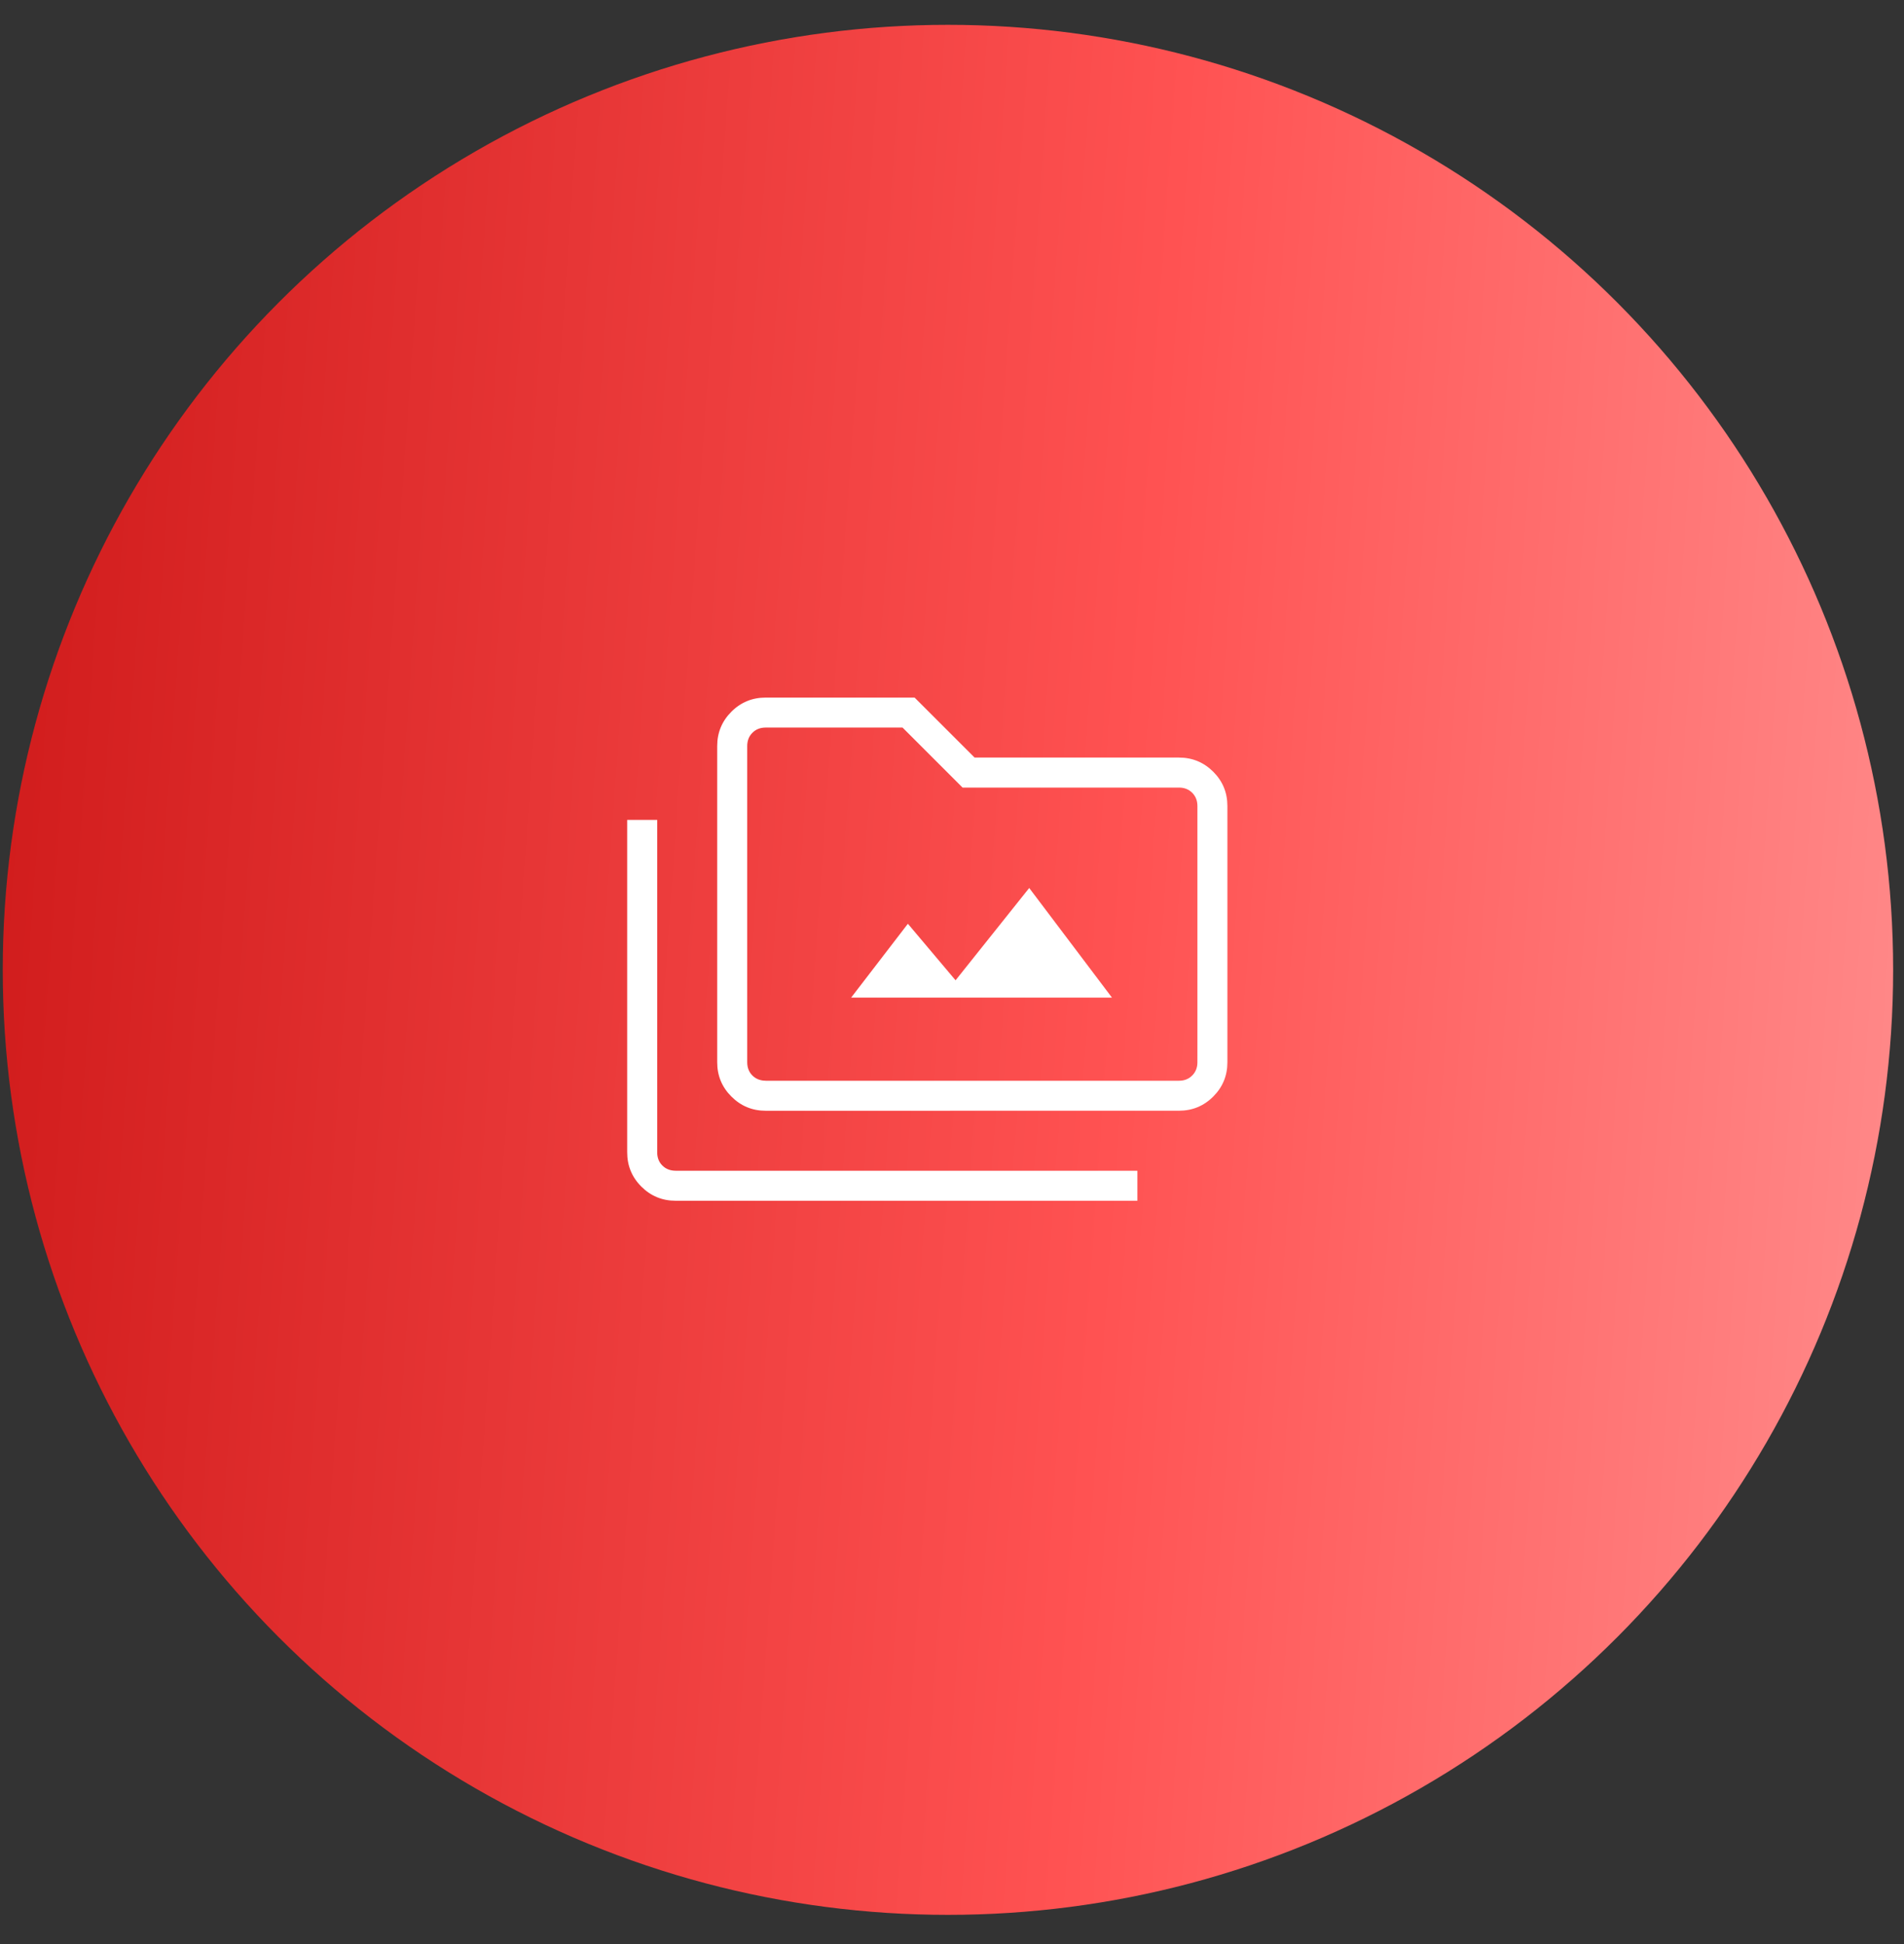 <svg width="47" height="48" viewBox="0 0 47 48" fill="none" xmlns="http://www.w3.org/2000/svg">
<rect x="0" y="0" width="47" height="48" fill="#333333" stroke="none"/>
<circle cx="23.4" cy="23.945" r="23.332" fill="url(#paint0_linear_343_19100)"/>
<path d="M21.01 24.631H27.449L25.406 21.924L23.588 24.203L22.411 22.807L21.01 24.631ZM16.678 29.646C16.347 29.646 16.065 29.53 15.831 29.296C15.598 29.063 15.482 28.781 15.482 28.449V20.243H16.223V28.449C16.223 28.583 16.265 28.692 16.351 28.777C16.436 28.862 16.545 28.904 16.678 28.905H28.076V29.646L16.678 29.646ZM18.901 27.424C18.57 27.424 18.288 27.307 18.054 27.073C17.821 26.84 17.704 26.558 17.704 26.227V18.419C17.704 18.088 17.821 17.806 18.054 17.572C18.287 17.339 18.569 17.223 18.901 17.223H22.577L24.058 18.704H29.102C29.433 18.704 29.715 18.821 29.949 19.054C30.182 19.287 30.298 19.569 30.298 19.901V26.227C30.298 26.558 30.182 26.84 29.949 27.073C29.716 27.307 29.433 27.423 29.102 27.423L18.901 27.424ZM18.901 26.683H29.102C29.235 26.683 29.344 26.64 29.429 26.554C29.515 26.468 29.558 26.359 29.558 26.227V19.901C29.558 19.768 29.515 19.659 29.429 19.573C29.344 19.488 29.235 19.445 29.102 19.445H23.761L22.279 17.963H18.901C18.768 17.963 18.659 18.006 18.573 18.092C18.488 18.177 18.445 18.286 18.445 18.419V26.227C18.445 26.36 18.488 26.469 18.573 26.554C18.659 26.639 18.768 26.682 18.901 26.682" fill="white"/>
<defs>
<linearGradient id="paint0_linear_343_19100" x1="-1.255" y1="10.724" x2="57.449" y2="14.893" gradientUnits="userSpaceOnUse">
<stop stop-color="#CE1919"/>
<stop offset="0.507" stop-color="#FF5252"/>
<stop offset="1" stop-color="#FFA3A3"/>
</linearGradient>
</defs>
</svg>
